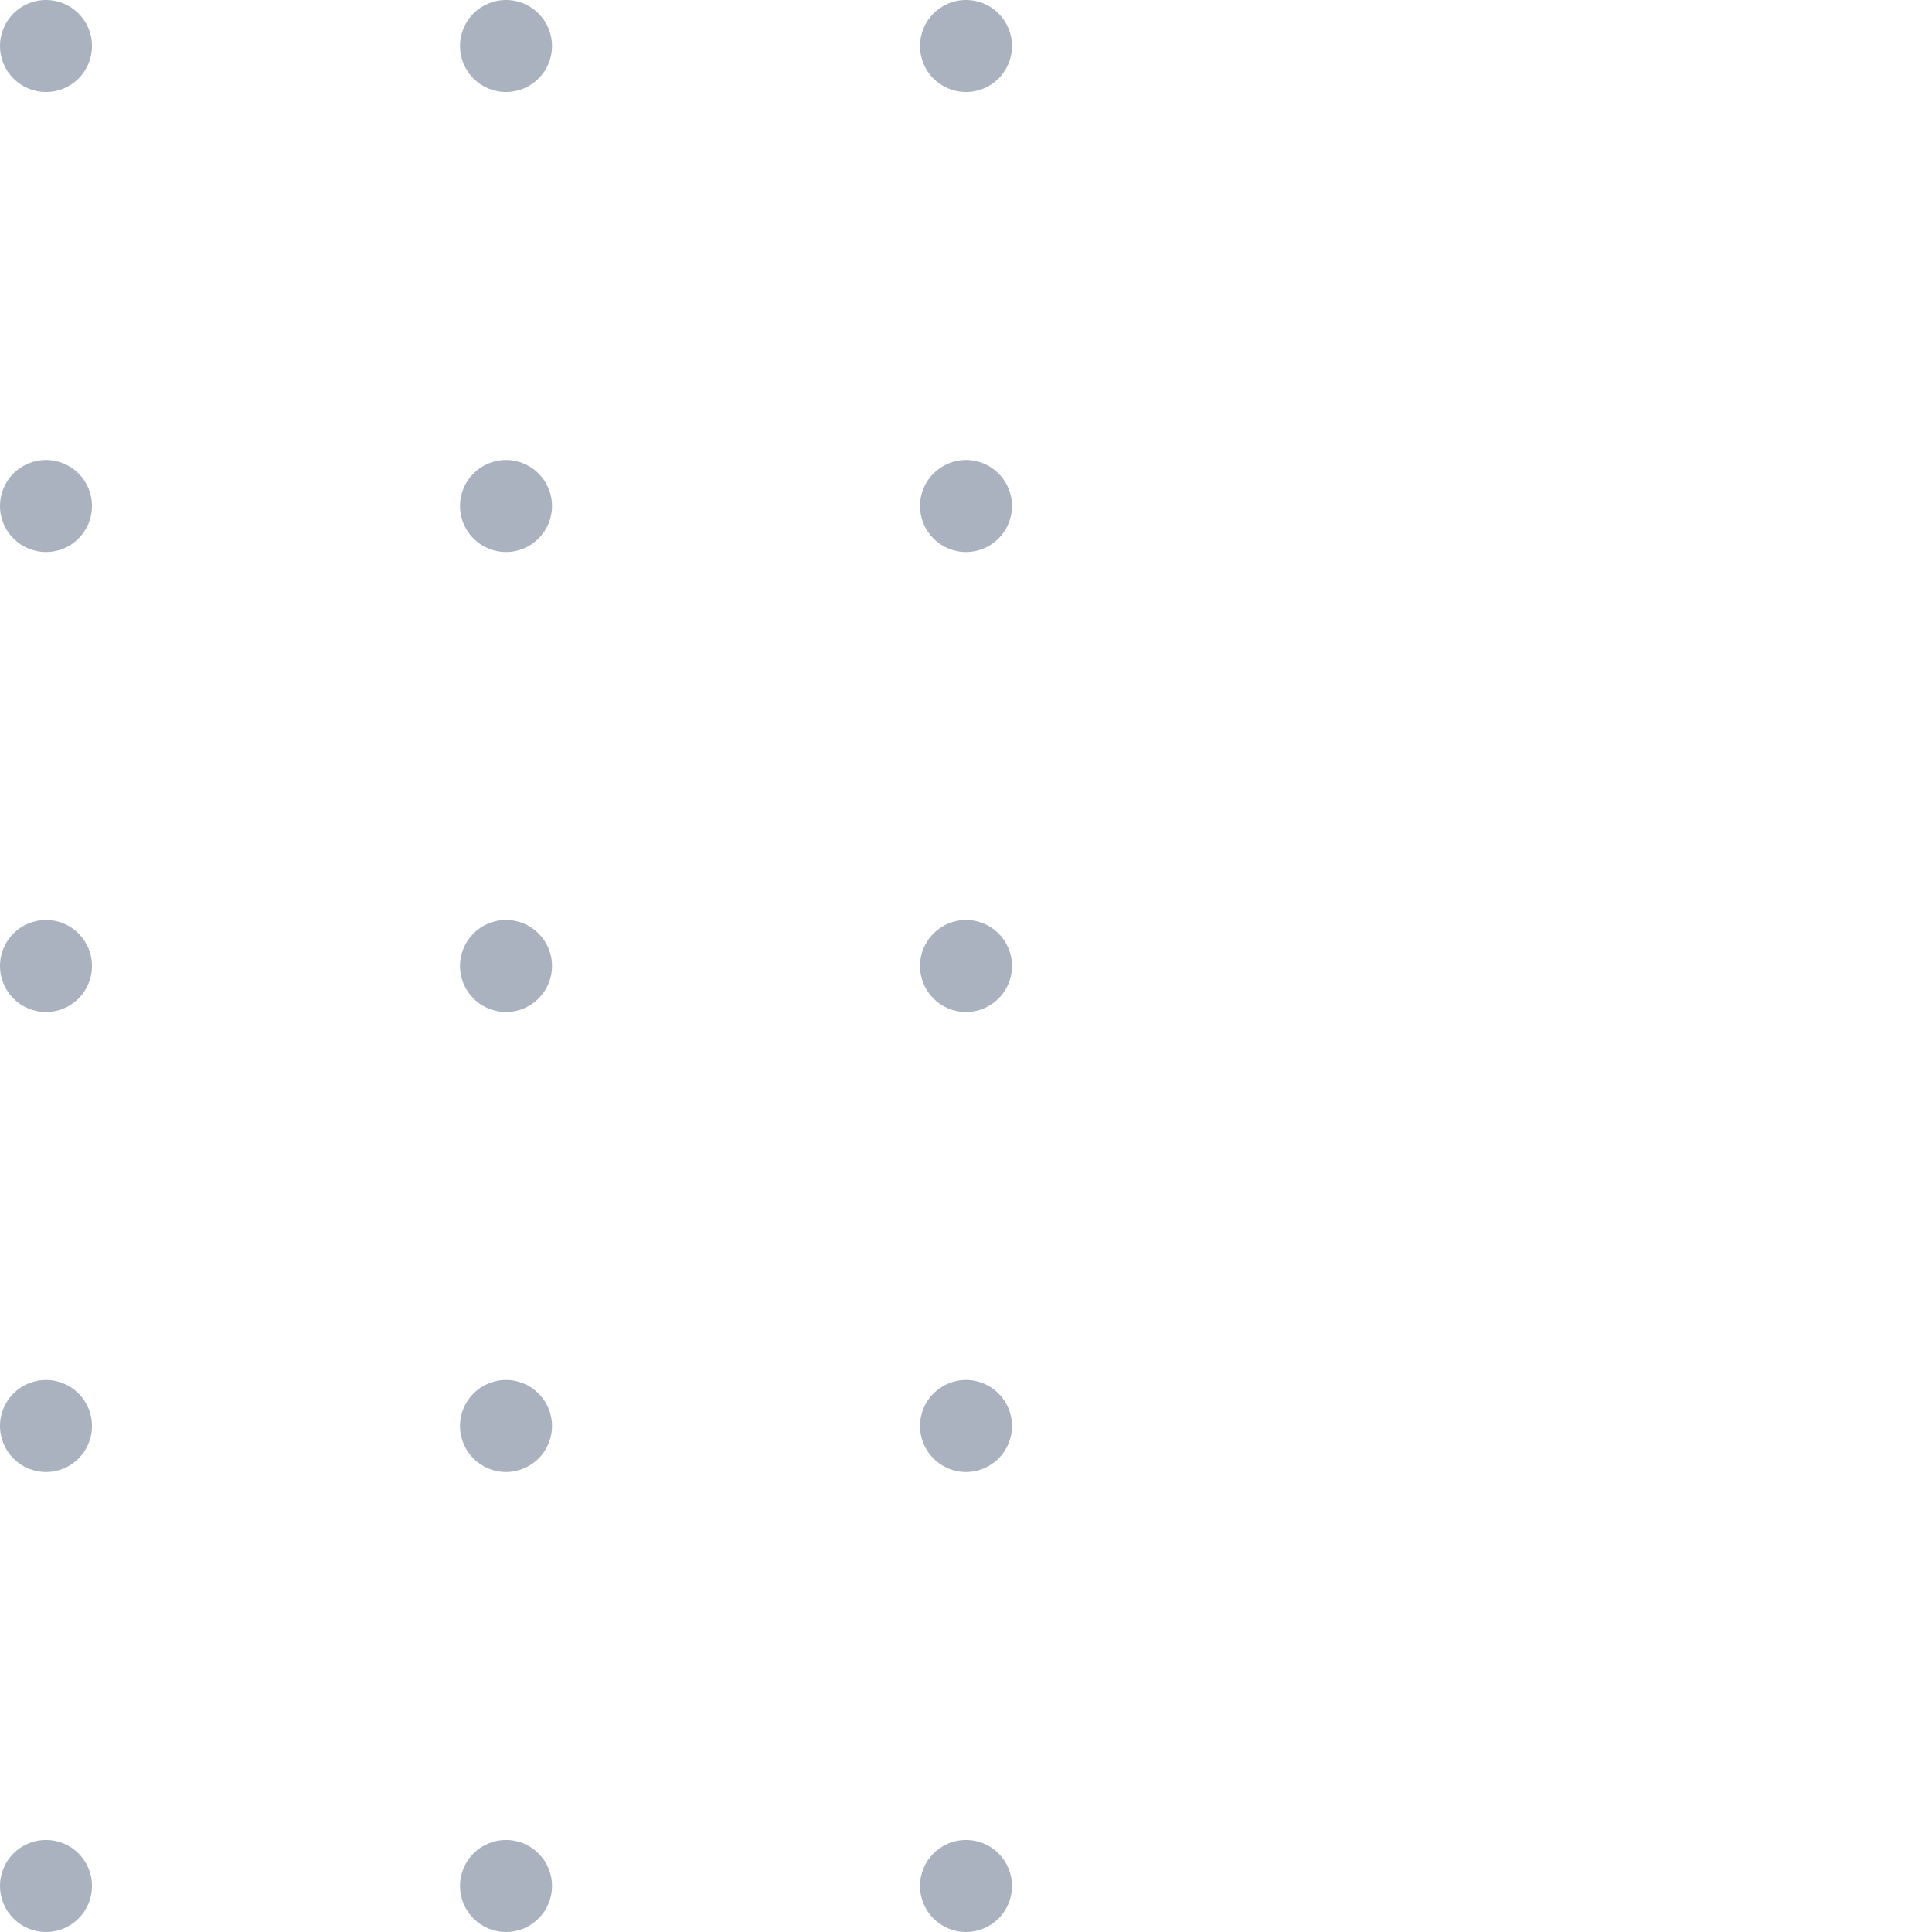 <svg width="80" height="80" viewBox="0 0 84 84" fill="none" xmlns="http://www.w3.org/2000/svg">
<circle cx="2" cy="2" r="2" fill="#ABB2BF"/>
<circle cx="22" cy="2" r="2" fill="#ABB2BF"/>
<circle cx="42" cy="2" r="2" fill="#ABB2BF"/>
<!-- <circle cx="62" cy="2" r="2" fill="#ABB2BF"/> -->
<!-- <circle cx="82" cy="2" r="2" fill="#ABB2BF"/> -->
<circle cx="2" cy="22" r="2" fill="#ABB2BF"/>
<circle cx="22" cy="22" r="2" fill="#ABB2BF"/>
<circle cx="42" cy="22" r="2" fill="#ABB2BF"/>
<!-- <circle cx="62" cy="22" r="2" fill="#ABB2BF"/> -->
<!-- <circle cx="82" cy="22" r="2" fill="#ABB2BF"/> -->
<circle cx="2" cy="42" r="2" fill="#ABB2BF"/>
<circle cx="22" cy="42" r="2" fill="#ABB2BF"/>
<circle cx="42" cy="42" r="2" fill="#ABB2BF"/>
<!-- <circle cx="62" cy="42" r="2" fill="#ABB2BF"/> -->
<!-- <circle cx="82" cy="42" r="2" fill="#ABB2BF"/> -->
<circle cx="2" cy="62" r="2" fill="#ABB2BF"/>
<circle cx="22" cy="62" r="2" fill="#ABB2BF"/>
<circle cx="42" cy="62" r="2" fill="#ABB2BF"/>
<!-- <circle cx="62" cy="62" r="2" fill="#ABB2BF"/> -->
<!-- <circle cx="82" cy="62" r="2" fill="#ABB2BF"/> -->
<circle cx="2" cy="82" r="2" fill="#ABB2BF"/>
<circle cx="22" cy="82" r="2" fill="#ABB2BF"/>
<circle cx="42" cy="82" r="2" fill="#ABB2BF"/>
<!-- <circle cx="62" cy="82" r="2" fill="#ABB2BF"/> -->
<!-- <circle cx="82" cy="82" r="2" fill="#ABB2BF"/> -->
</svg>
